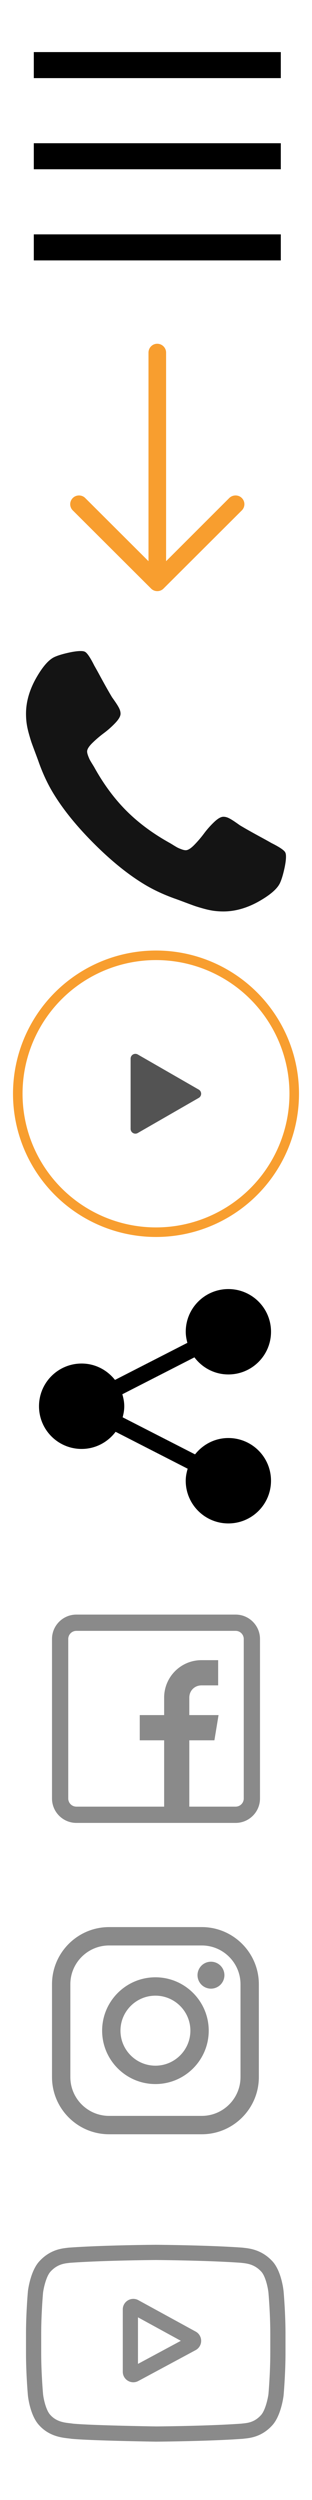 <svg xmlns="http://www.w3.org/2000/svg" xmlns:xlink="http://www.w3.org/1999/xlink" width="120" height="960"><svg width="120" height="120" viewBox="-5 -5 120 120"><path d="M8 15h95v10H8zm0 35h95v10H8zm0 35h95v10H8z" fill-rule="evenodd"/></svg><svg width="120" height="120" viewBox="-5 -5 120 120" y="120"><path d="M23.008 71.01a3.346 3.346 0 0 1 0-4.786c1.298-1.295 3.458-1.295 4.754 0l24.35 24.272V10.4c0-1.867 1.49-3.399 3.362-3.399 1.873 0 3.41 1.532 3.41 3.4v80.096L83.19 66.224c1.344-1.295 3.507-1.295 4.802 0a3.346 3.346 0 0 1 0 4.787l-30.115 30.018c-1.298 1.295-3.459 1.295-4.754 0L23.008 71.011z" fill="#f89e2f"/></svg><svg width="120" height="120" viewBox="-5 -5 120 120" y="240"><path d="M104.783 82.481c-.283-.852-2.082-2.107-5.397-3.763a165.76 165.76 0 0 0-3.833-2.13 353.97 353.97 0 0 1-4.51-2.488 150.65 150.65 0 0 1-3.8-2.2 97.04 97.04 0 0 0-1.775-1.244c-.996-.686-1.835-1.195-2.523-1.527-.686-.33-1.361-.496-2.024-.496-.947 0-2.13.675-3.55 2.023a34.58 34.58 0 0 0-3.905 4.405 42.818 42.818 0 0 1-3.763 4.403c-1.326 1.35-2.416 2.024-3.267 2.024-.427 0-.96-.12-1.599-.354a16.564 16.564 0 0 1-1.457-.603c-.33-.167-.897-.497-1.703-.996a43.852 43.852 0 0 0-1.35-.817c-6.486-3.6-12.05-7.719-16.69-12.357-4.639-4.642-8.759-10.204-12.357-16.691-.047-.095-.32-.545-.817-1.35-.497-.805-.829-1.372-.995-1.704a15.391 15.391 0 0 1-.603-1.456c-.236-.64-.355-1.171-.355-1.598 0-.852.675-1.941 2.025-3.267a42.774 42.774 0 0 1 4.403-3.763 34.565 34.565 0 0 0 4.403-3.906c1.349-1.42 2.024-2.603 2.024-3.55 0-.663-.166-1.338-.497-2.024-.331-.688-.84-1.527-1.527-2.522a93.226 93.226 0 0 0-1.244-1.776 154.12 154.12 0 0 1-2.2-3.799 358.557 358.557 0 0 1-2.487-4.51 175.71 175.71 0 0 0-2.13-3.835c-1.657-3.313-2.911-5.113-3.764-5.396-.331-.142-.829-.214-1.49-.214-1.28 0-2.949.236-5.008.71-2.06.474-3.681.97-4.865 1.492-2.368.994-4.877 3.882-7.529 8.663-2.414 4.45-3.622 8.854-3.622 13.21 0 1.277.083 2.52.249 3.728.166 1.207.462 2.569.888 4.084.426 1.515.77 2.64 1.03 3.373.26.734.745 2.047 1.455 3.942.71 1.894 1.136 3.053 1.278 3.48 1.657 4.64 3.622 8.782 5.895 12.428 3.738 6.06 8.84 12.324 15.303 18.787 6.463 6.462 12.725 11.564 18.786 15.305 3.645 2.272 7.79 4.237 12.429 5.895.426.141 1.585.567 3.479 1.279 1.894.71 3.208 1.195 3.941 1.455.734.261 1.86.605 3.373 1.031 1.517.427 2.877.723 4.085.89 1.207.163 2.45.248 3.728.248 4.355 0 8.76-1.208 13.21-3.623 4.781-2.65 7.669-5.16 8.663-7.53.523-1.182 1.018-2.803 1.491-4.864.475-2.059.711-3.727.711-5.006.002-.665-.07-1.161-.213-1.496z" fill="#141414"/></svg><svg width="120" height="120" viewBox="-5 -5 120 120" y="360"><g fill="none" fill-rule="evenodd"><circle stroke="#F89E2F" stroke-width="3.672" cx="55" cy="55" r="53.164"/><path d="M45.233 68.49V41.51a1.836 1.836 0 0 1 2.75-1.592l23.461 13.49a1.836 1.836 0 0 1 0 3.184l-23.46 13.49a1.836 1.836 0 0 1-2.751-1.592z" fill="#535353"/></g></svg><svg width="120" height="120" viewBox="-5 -5 120 120" y="480"><path d="M82.828 67.2c-5.21 0-9.806 2.483-12.809 6.285L42.17 59.242c.364-1.36.626-2.765.626-4.244 0-1.61-.311-3.125-.746-4.6L69.777 36.22c2.986 3.973 7.701 6.57 13.055 6.57 9.07 0 16.406-7.336 16.406-16.397C99.238 17.34 91.9 10 82.832 10c-9.048 0-16.393 7.34-16.393 16.393 0 1.483.262 2.892.63 4.256L39.224 44.892c-3.007-3.805-7.611-6.296-12.83-6.296-9.06 0-16.393 7.345-16.393 16.402 0 9.057 7.332 16.397 16.393 16.397 5.362 0 10.073-2.605 13.072-6.582L67.18 78.99c-.434 1.47-.75 2.998-.75 4.612C66.43 92.66 73.776 100 82.825 100c9.07 0 16.406-7.34 16.406-16.398.004-9.065-7.332-16.401-16.402-16.401z"/></svg><svg width="120" height="120" viewBox="-5 -5 120 120" y="600"><path d="M85.625 15h-61.25C19.205 15 15 19.206 15 24.375v61.25C15 90.795 19.206 95 24.375 95h61.25C90.795 95 95 90.794 95 85.625v-61.25C95 19.205 90.794 15 85.625 15zm3.125 70.625a3.129 3.129 0 0 1-3.125 3.125H67.812V63.281h9.655l1.595-9.687h-11.25v-6.719c0-2.652 2.036-4.688 4.688-4.688h6.406V32.5H72.5c-7.957 0-14.372 6.445-14.372 14.402v6.692H48.75v9.687h9.378V88.75H24.375a3.129 3.129 0 0 1-3.125-3.125v-61.25a3.129 3.129 0 0 1 3.125-3.125h61.25a3.129 3.129 0 0 1 3.125 3.125v61.25z" fill="#8a8a8a"/></svg><svg width="120" height="120" viewBox="-5 -5 120 120" y="720"><g fill="#8a8a8a"><path d="M72.603 15H36.955C24.849 15 15 24.85 15 36.955v35.648C15 84.71 24.849 94.56 36.955 94.56h35.648c12.107 0 21.956-9.85 21.956-21.956V36.955C94.559 24.85 84.709 15 72.603 15zM87.5 72.603c0 8.214-6.683 14.897-14.897 14.897H36.955c-8.214 0-14.896-6.683-14.896-14.897V36.955c0-8.213 6.682-14.896 14.896-14.896h35.648c8.214 0 14.897 6.683 14.897 14.896v35.648z"/><path d="M54.78 34.28c-11.305 0-20.5 9.196-20.5 20.5s9.195 20.5 20.5 20.5c11.303 0 20.5-9.196 20.5-20.5s-9.197-20.5-20.5-20.5zm0 33.94c-7.412 0-13.442-6.029-13.442-13.44 0-7.412 6.03-13.442 13.441-13.442 7.412 0 13.442 6.03 13.442 13.442 0 7.411-6.03 13.44-13.442 13.44zm21.36-39.925c-1.36 0-2.697.55-3.657 1.515a5.201 5.201 0 0 0-1.52 3.661 5.22 5.22 0 0 0 1.52 3.661 5.216 5.216 0 0 0 3.656 1.516 5.227 5.227 0 0 0 3.661-1.516 5.215 5.215 0 0 0 1.516-3.66c0-1.366-.55-2.702-1.516-3.662a5.199 5.199 0 0 0-3.66-1.515z"/></g></svg><svg width="120" height="120" viewBox="-5 -5 120 120" y="840"><g fill="#8a8a8a"><path d="M70.265 50.332l-22.05-12.065a4.015 4.015 0 0 0-4.009.069 4.014 4.014 0 0 0-1.985 3.484v23.922c0 1.438.737 2.738 1.972 3.476a4.04 4.04 0 0 0 2.077.579c.656 0 1.314-.162 1.92-.488l22.05-11.857a4.05 4.05 0 0 0 .025-7.12zm-22.195 12.4V44.855l16.48 9.017-16.48 8.862z"/><path d="M104.071 34.842l-.005-.046c-.084-.803-.925-7.949-4.4-11.583-4.013-4.275-8.566-4.794-10.754-5.043-.182-.021-.348-.04-.496-.06l-.175-.018C75.046 17.132 55.12 17.002 54.92 17h-.035c-.2.002-20.126.132-33.44 1.092l-.175.018c-.142.02-.298.037-.468.057-2.164.25-6.667.77-10.693 5.199C6.8 26.96 5.844 33.954 5.745 34.74l-.011.102C5.704 35.176 5 43.134 5 51.123v7.468c0 7.99.704 15.947.734 16.282l.005.05c.085.791.926 7.806 4.383 11.441 3.776 4.132 8.55 4.679 11.117 4.973.406.046.755.086.993.128l.231.032c7.618.725 31.504 1.082 32.517 1.096h.061c.2 0 20.125-.132 33.32-1.091l.174-.018c.167-.022.354-.042.56-.063 2.152-.229 6.63-.703 10.601-5.072 3.309-3.597 4.266-10.59 4.364-11.374l.011-.102c.03-.335.735-8.293.735-16.282v-7.468c0-7.99-.705-15.946-.735-16.281zm-5.115 23.75c0 7.394-.645 15.009-.706 15.708-.249 1.926-1.257 6.35-2.87 8.102-2.485 2.734-5.038 3.005-6.902 3.203a32 32 0 0 0-.623.07c-12.762.922-31.936 1.064-32.82 1.07-.99-.015-24.526-.375-31.912-1.061a25.673 25.673 0 0 0-1.219-.158c-2.186-.25-5.178-.593-7.48-3.124l-.054-.058c-1.583-1.65-2.563-5.787-2.812-8.021-.047-.529-.71-8.234-.71-15.732v-7.468c0-7.386.645-14.993.707-15.707.297-2.268 1.325-6.424 2.87-8.104 2.561-2.817 5.262-3.13 7.048-3.336.17-.02.33-.038.477-.057 12.948-.927 32.26-1.065 32.953-1.07.692.004 19.998.143 32.83 1.07.158.02.33.04.515.061 1.837.21 4.614.526 7.163 3.245l.024.025c1.583 1.65 2.563 5.86 2.812 8.138.045.5.71 8.22.71 15.735v7.468z"/></g></svg></svg>
